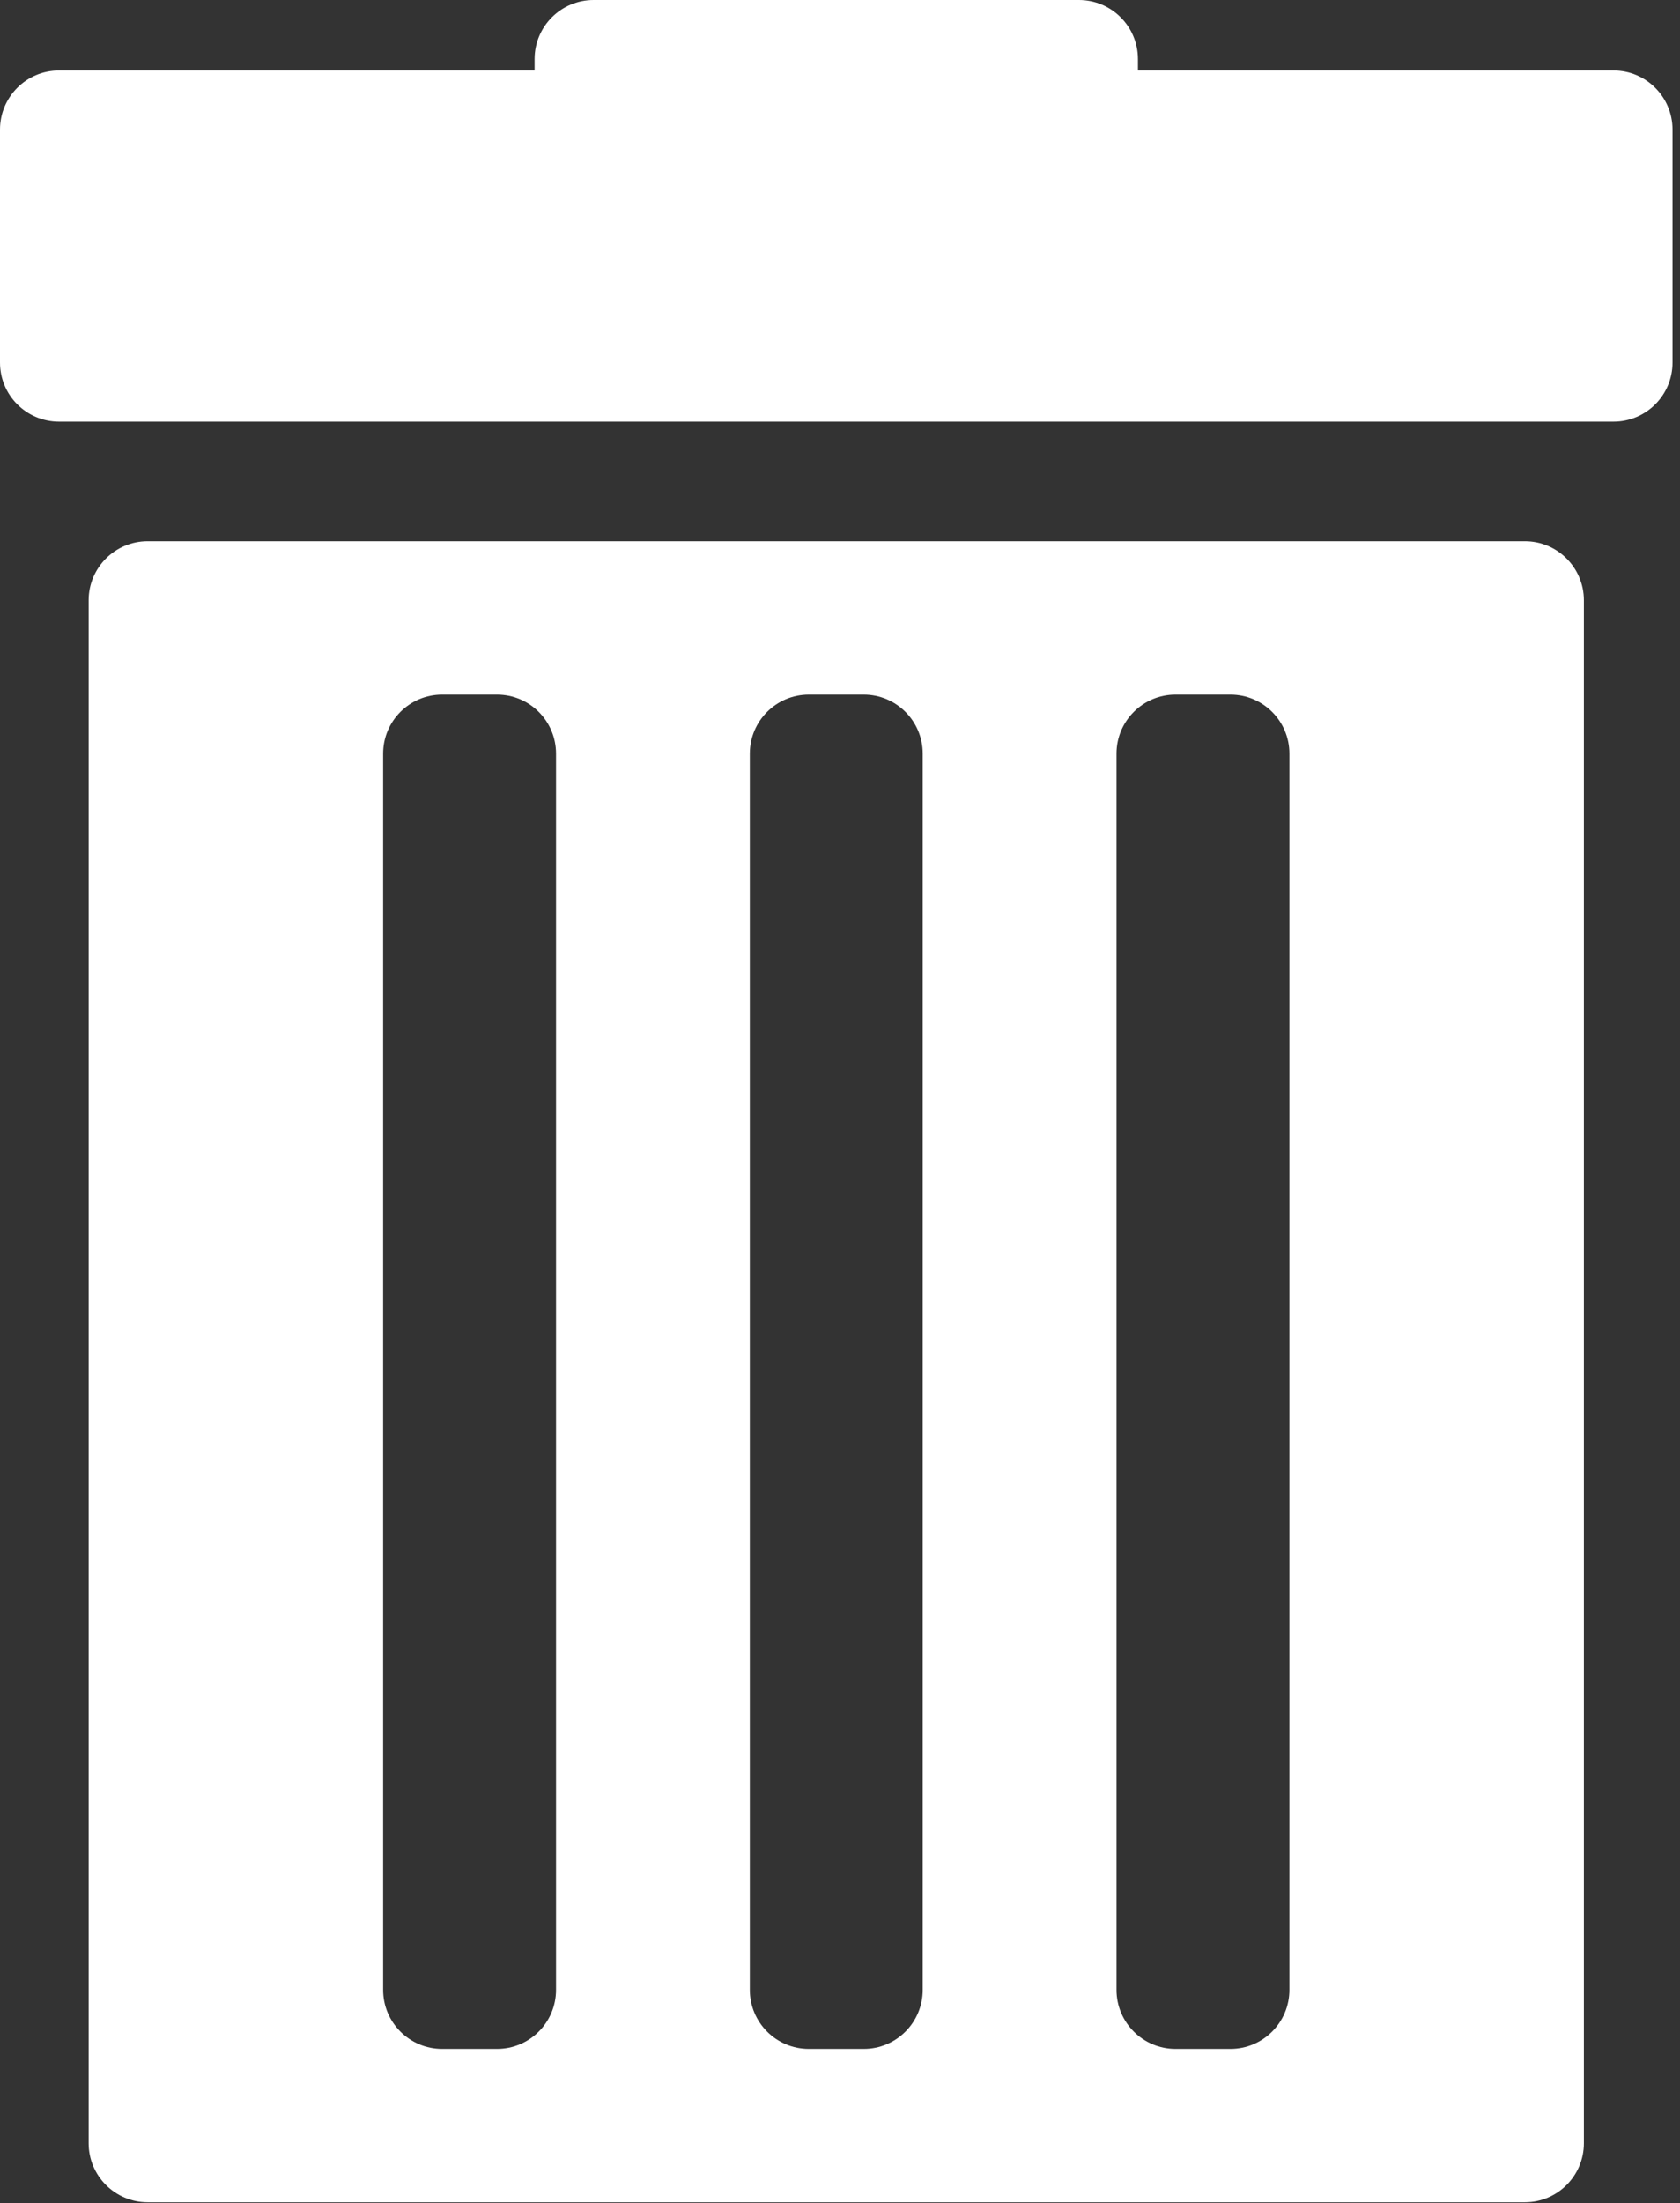 <svg width="193" height="253" viewBox="0 0 193 253" fill="none" xmlns="http://www.w3.org/2000/svg">
<rect x="0" y="0" width="193" height="253" fill="#333333" stroke="none"/>
<path d="M185.364 8.096H130.727V6.778C130.727 3.035 127.692 0 123.949 0H68.193C64.45 0 61.415 3.035 61.415 6.778V8.096H6.778C3.035 8.096 0 11.13 0 14.873V41.641C0 45.384 3.035 48.419 6.778 48.419H185.364C189.107 48.419 192.142 45.384 192.142 41.641V14.873C192.142 11.13 189.107 8.096 185.364 8.096Z" fill="white"/>
<path d="M175.181 62.154H16.961C13.218 62.154 10.183 65.189 10.183 68.932V246.122C10.183 249.865 13.218 252.9 16.961 252.9H175.181C178.924 252.9 181.959 249.865 181.959 246.122V68.932C181.959 65.189 178.924 62.154 175.181 62.154ZM63.877 228.509C63.877 232.252 60.842 235.287 57.099 235.287H50.791C47.048 235.287 44.013 232.252 44.013 228.509V86.545C44.013 82.802 47.048 79.767 50.791 79.767H57.099C60.842 79.767 63.877 82.802 63.877 86.545V228.509ZM106.004 228.509C106.004 232.252 102.97 235.287 99.227 235.287H92.918C89.175 235.287 86.141 232.252 86.141 228.509V86.545C86.141 82.802 89.175 79.767 92.918 79.767H99.227C102.97 79.767 106.004 82.802 106.004 86.545V228.509ZM148.129 228.509C148.129 232.252 145.094 235.287 141.351 235.287H135.043C131.3 235.287 128.265 232.252 128.265 228.509V86.545C128.265 82.802 131.3 79.767 135.043 79.767H141.351C145.094 79.767 148.129 82.802 148.129 86.545V228.509Z" fill="white"/>
</svg>
